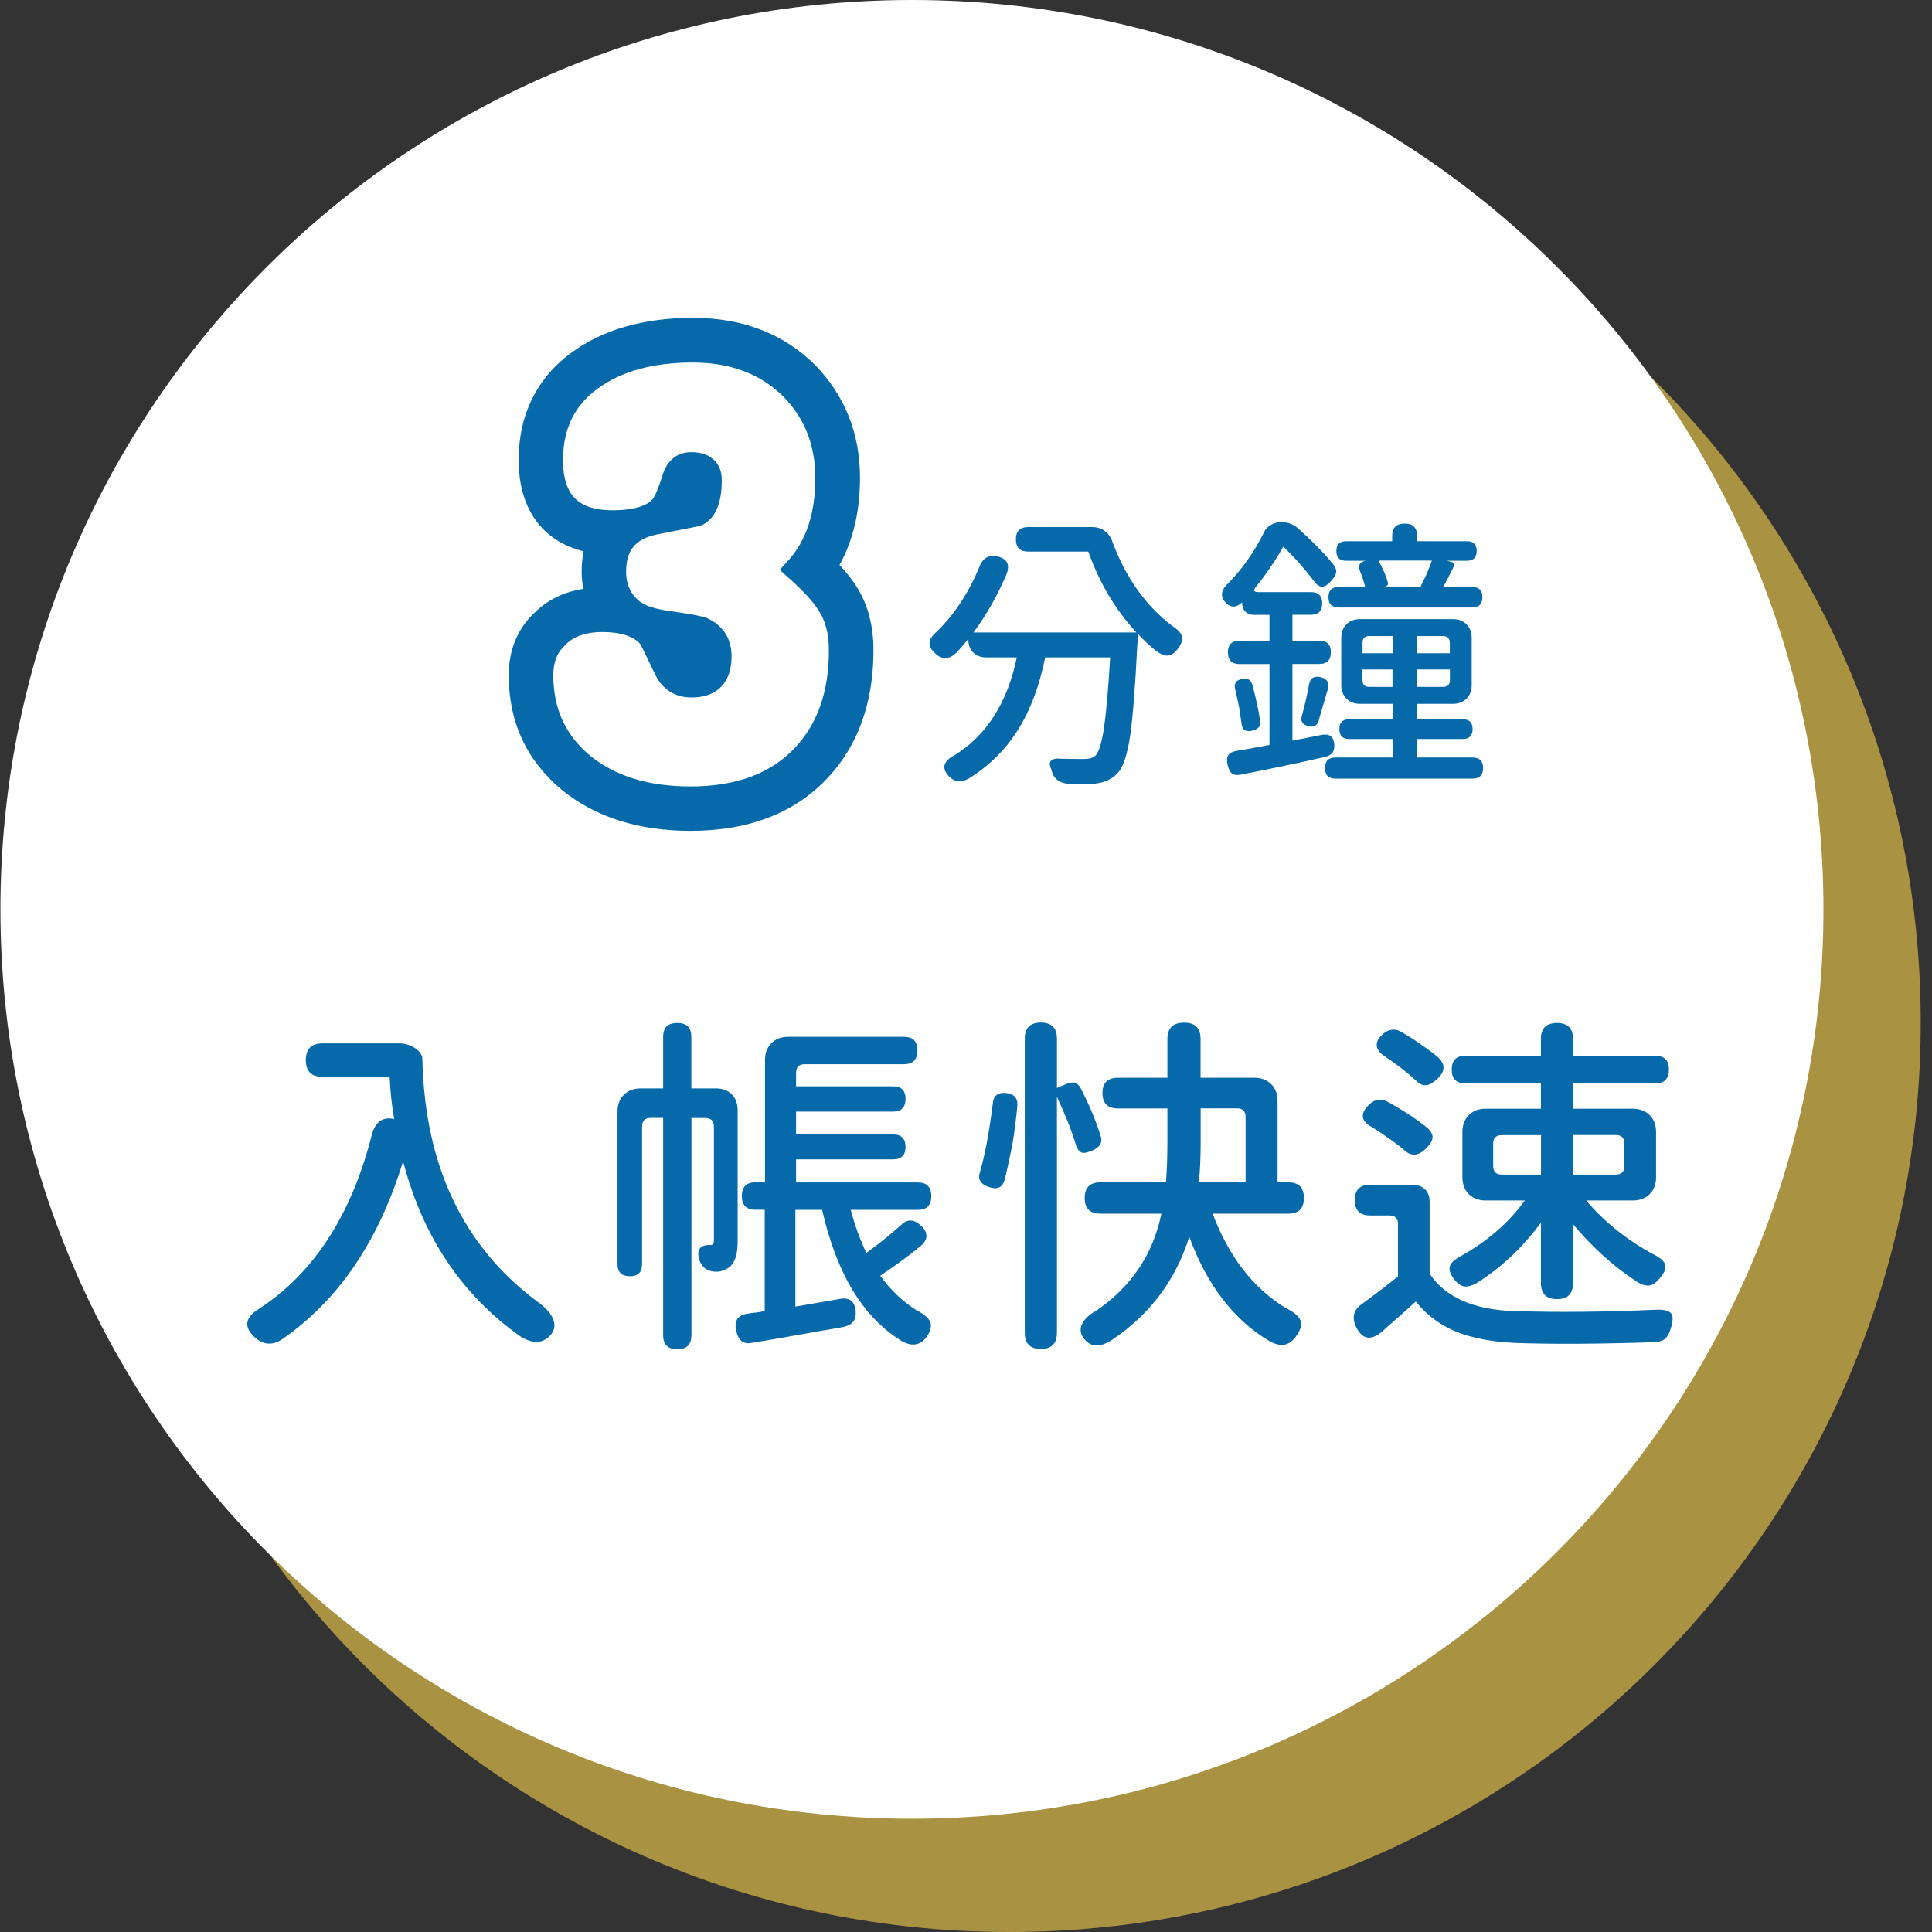 <svg width="165" height="165" viewBox="0 0 165 165" fill="none" xmlns="http://www.w3.org/2000/svg">
<rect x="0" y="0" width="165" height="165" fill="#333333" stroke="none"/>
<path d="M86.189 165C129.183 165 164.036 130.229 164.036 87.337C164.036 44.446 129.183 9.675 86.189 9.675C43.196 9.675 8.343 44.446 8.343 87.337C8.343 130.229 43.196 165 86.189 165Z" fill="#F9D44F" fill-opacity="0.6"/>
<path d="M77.882 155.325C120.875 155.325 155.728 120.554 155.728 77.663C155.728 34.771 120.875 0 77.882 0C34.889 0 0.036 34.771 0.036 77.663C0.036 120.554 34.889 155.325 77.882 155.325Z" fill="white"/>
<path d="M21.811 114.26C20.779 113.35 20.898 112.507 22.178 111.741C26.826 108.687 30.016 103.751 31.747 96.944C32.029 95.847 32.643 95.387 33.573 95.549L33.666 95.583C33.462 94.409 33.334 93.2 33.274 91.966H27.551C26.596 91.966 26.118 91.49 26.118 90.537C26.118 89.584 26.596 89.107 27.551 89.107H31.082H34.067C34.613 89.107 35.099 89.26 35.526 89.567C35.893 89.848 36.072 90.145 36.072 90.452C36.276 99.488 39.517 106.364 45.786 111.086C46.435 111.529 46.895 111.997 47.16 112.482C47.467 113.086 47.407 113.614 46.981 114.065C46.307 114.771 45.445 114.779 44.388 114.099C39.415 110.55 36.089 105.581 34.426 99.174C32.353 105.981 28.899 111.061 24.071 114.396C23.278 114.907 22.527 114.864 21.811 114.26Z" fill="#0569AA"/>
<path d="M57.855 115.23C57.045 115.23 56.636 114.839 56.636 114.047V105.351V95.472H55.57C55.084 95.472 54.836 95.719 54.836 96.204V107.963C54.836 108.653 54.486 108.993 53.804 108.993C53.096 108.993 52.738 108.653 52.738 107.963V94.927C52.738 94.34 52.917 93.864 53.284 93.498C53.651 93.132 54.128 92.953 54.717 92.953H56.636V88.546C56.636 87.754 57.045 87.363 57.855 87.363C58.649 87.363 59.041 87.754 59.041 88.546V92.953H61.114C61.702 92.953 62.163 93.124 62.495 93.455C62.828 93.787 62.999 94.247 62.999 94.834V106.049C62.999 107.121 62.768 107.844 62.299 108.21C62.035 108.414 61.728 108.542 61.386 108.602C60.517 108.661 59.954 108.321 59.715 107.572C59.468 106.704 59.809 106.287 60.721 106.33C60.883 106.313 60.969 106.202 60.969 105.998V96.212C60.969 95.727 60.721 95.481 60.235 95.481H59.05V114.047C59.041 114.839 58.64 115.23 57.855 115.23ZM77.072 114.566C73.737 112.558 71.46 108.814 70.214 103.326H67.928V111.588C69.592 111.308 70.854 111.086 71.707 110.933C72.56 110.78 73.02 111.137 73.08 112.014C73.14 112.72 72.799 113.154 72.048 113.324C71.622 113.401 70.982 113.52 70.129 113.656C67.349 114.158 65.37 114.507 64.193 114.686C63.502 114.83 63.067 114.49 62.879 113.682C62.674 112.814 62.999 112.312 63.852 112.192C63.894 112.192 63.954 112.184 64.031 112.158C64.576 112.099 65.003 112.039 65.31 111.98V103.317H64.517C63.741 103.317 63.357 102.926 63.357 102.135C63.357 101.36 63.741 100.977 64.517 100.977H65.336V90.52C65.336 89.933 65.515 89.456 65.881 89.09C66.248 88.724 66.726 88.546 67.314 88.546H71.826H77.191C77.967 88.546 78.351 88.929 78.351 89.703C78.351 90.494 77.967 90.886 77.191 90.886H68.722C68.236 90.886 67.988 91.132 67.988 91.618V92.775H76.27C76.978 92.775 77.336 93.132 77.336 93.838C77.336 94.57 76.978 94.936 76.27 94.936H67.988V96.885H76.27C76.978 96.885 77.336 97.242 77.336 97.948C77.336 98.654 76.978 99.012 76.27 99.012H67.988V100.986H78.377C79.144 100.986 79.537 101.369 79.537 102.143C79.537 102.935 79.153 103.326 78.377 103.326H72.654C73.037 104.747 73.49 105.972 73.993 107.002C75.05 106.236 76.04 105.436 76.978 104.602C77.481 104.1 78.044 104.117 78.65 104.662C79.281 105.266 79.281 105.845 78.65 106.398C77.677 107.206 76.517 108.057 75.178 108.951C76.048 110.167 77.097 111.163 78.317 111.929C78.923 112.235 79.298 112.558 79.443 112.899C79.588 113.265 79.477 113.699 79.11 114.209C78.59 114.89 77.908 115.009 77.072 114.566Z" fill="#0569AA"/>
<path d="M84.45 101.377C83.742 101.131 83.486 100.705 83.691 100.101C84.117 98.646 84.484 96.689 84.791 94.238C84.85 93.549 85.251 93.26 85.976 93.353C86.608 93.438 86.915 93.779 86.889 94.383C86.804 95.353 86.667 96.468 86.463 97.727C86.181 99.148 85.951 100.169 85.789 100.799C85.601 101.428 85.158 101.616 84.45 101.377ZM88.893 115.205C87.981 115.205 87.52 114.745 87.52 113.835V101.284V88.699C87.52 87.788 87.981 87.329 88.893 87.329C89.806 87.329 90.266 87.788 90.266 88.699V92.919L91.179 92.528C91.682 92.349 92.066 92.485 92.305 92.953C93.098 94.511 93.661 95.881 94.011 97.055C94.173 97.565 93.951 97.957 93.337 98.237C92.928 98.416 92.629 98.493 92.424 98.45C92.177 98.365 91.998 98.135 91.879 97.753C91.495 96.493 90.957 95.14 90.266 93.677V113.826C90.266 114.745 89.806 115.205 88.893 115.205ZM92.672 114.439C92.262 113.996 92.186 113.537 92.424 113.069C92.604 112.661 93.004 112.286 93.61 111.946C96.612 109.904 98.472 107.13 99.188 103.649H93.977C93.081 103.649 92.638 103.207 92.638 102.313C92.638 101.42 93.081 100.977 93.977 100.977H99.581C99.657 99.948 99.7 98.816 99.7 97.608V94.664H95.469C94.599 94.664 94.156 94.23 94.156 93.353C94.156 92.477 94.591 92.043 95.469 92.043H99.7V88.733C99.7 87.805 100.177 87.337 101.133 87.337C102.071 87.337 102.532 87.805 102.532 88.733V92.043H107.129C107.717 92.043 108.195 92.222 108.562 92.588C108.929 92.953 109.108 93.43 109.108 94.017V100.977H110.02C110.916 100.977 111.359 101.42 111.359 102.313C111.359 103.207 110.916 103.649 110.02 103.649H107.461H103.564C104.962 107.359 107.061 110.048 109.841 111.733C110.515 112.056 110.916 112.405 111.061 112.763C111.206 113.145 111.069 113.614 110.668 114.158C110.361 114.567 110.02 114.796 109.636 114.856C109.287 114.898 108.877 114.788 108.391 114.524C105.346 112.703 103.069 109.733 101.568 105.623C100.408 109.333 98.199 112.278 94.924 114.464C93.968 115.06 93.218 115.052 92.672 114.439ZM102.387 100.977H104.365H106.378V95.387C106.378 94.902 106.131 94.655 105.645 94.655H102.54V97.599C102.54 98.884 102.489 100.007 102.387 100.977Z" fill="#0569AA"/>
<path d="M115.829 113.35C115.419 112.516 115.598 111.852 116.349 111.342C117.628 110.406 118.643 109.631 119.394 109.002V104.534C119.394 104.049 119.147 103.803 118.66 103.803H117.014C116.144 103.803 115.701 103.369 115.701 102.492C115.701 101.624 116.136 101.182 117.014 101.182H118.899H120.605C121.074 101.182 121.441 101.318 121.705 101.573C121.97 101.837 122.098 102.203 122.098 102.671V108.78C123.437 110.788 125.833 111.852 129.288 111.971C133.143 112.09 137.211 112.048 141.476 111.852C142.124 111.835 142.542 111.937 142.721 112.175C142.9 112.405 142.892 112.839 142.687 113.469C142.568 113.877 142.406 114.167 142.201 114.337C141.996 114.507 141.698 114.609 141.288 114.626C136.478 114.788 132.478 114.805 129.288 114.686C127.335 114.584 125.705 114.269 124.383 113.741C123.002 113.171 121.842 112.312 120.912 111.154C120.366 111.665 119.522 112.414 118.387 113.401C118.242 113.545 118.132 113.648 118.055 113.707C117.091 114.524 116.349 114.405 115.829 113.35ZM119.88 98.186C119.658 97.982 119.292 97.701 118.78 97.336C118.695 97.276 118.635 97.234 118.601 97.216C118.072 96.834 117.586 96.51 117.142 96.246C116.23 95.736 116.144 95.115 116.895 94.366C117.381 93.881 117.918 93.787 118.507 94.094C119.803 94.8 120.946 95.549 121.919 96.34C122.226 96.621 122.362 96.902 122.345 97.157C122.328 97.421 122.149 97.719 121.825 98.042C121.159 98.74 120.503 98.791 119.88 98.186ZM120.878 92.23C120.17 91.583 119.3 90.911 118.285 90.222C117.859 89.958 117.628 89.66 117.586 89.329C117.543 88.997 117.705 88.665 118.072 88.341C118.558 87.899 119.078 87.814 119.624 88.095C120.332 88.503 120.972 88.912 121.543 89.337C122.115 89.72 122.558 90.069 122.882 90.367C123.454 90.937 123.411 91.524 122.763 92.128C122.396 92.468 122.081 92.656 121.816 92.673C121.518 92.724 121.202 92.57 120.878 92.23ZM132.972 110.95C132.06 110.95 131.599 110.491 131.599 109.58V104.415C130.055 106.525 128.23 108.244 126.115 109.58C125.706 109.801 125.364 109.904 125.083 109.869C124.801 109.835 124.511 109.648 124.23 109.308C123.863 108.84 123.727 108.457 123.821 108.151C123.914 107.844 124.23 107.555 124.776 107.266C127.053 105.989 128.87 104.407 130.226 102.526H126.874C126.286 102.526 125.808 102.347 125.441 101.982C125.074 101.616 124.895 101.139 124.895 100.552V96.663C124.895 96.076 125.074 95.6 125.441 95.234C125.808 94.868 126.286 94.689 126.874 94.689H131.599V92.528H125.168C124.375 92.528 123.983 92.136 123.983 91.345C123.983 90.554 124.375 90.162 125.168 90.162H131.599V88.733C131.599 87.822 132.06 87.363 132.972 87.363C133.885 87.363 134.346 87.822 134.346 88.733V90.162H141.348C142.141 90.162 142.534 90.554 142.534 91.345C142.534 92.136 142.141 92.528 141.348 92.528H138.423H134.337V94.689H139.455C140.043 94.689 140.521 94.868 140.888 95.234C141.254 95.6 141.433 96.076 141.433 96.663V100.552C141.433 101.139 141.254 101.616 140.888 101.982C140.521 102.347 140.043 102.526 139.455 102.526H135.463C137.007 104.347 138.917 105.879 141.186 107.113C141.775 107.393 142.116 107.691 142.21 108.006C142.303 108.321 142.141 108.712 141.74 109.18C141.433 109.546 141.143 109.75 140.853 109.784C140.572 109.827 140.222 109.725 139.821 109.478C137.851 108.202 136.026 106.559 134.337 104.551V109.563C134.346 110.491 133.894 110.95 132.972 110.95ZM128.256 100.314H131.608V96.944H129.569H128.256C127.77 96.944 127.522 97.191 127.522 97.676V99.591C127.522 100.067 127.77 100.314 128.256 100.314ZM134.346 100.314H136.538H137.996C138.482 100.314 138.73 100.067 138.73 99.582V97.667C138.73 97.182 138.482 96.936 137.996 96.936H134.337V100.314H134.346Z" fill="#0569AA"/>
<path d="M81.089 66.346C80.372 65.631 80.534 65.001 81.575 64.465C84.279 62.772 86.036 59.998 86.838 56.143H84.219C83.759 56.143 83.392 56.007 83.119 55.726C82.837 55.454 82.701 55.088 82.701 54.629V54.552C82.309 55.054 81.959 55.462 81.652 55.769C81.063 56.322 80.483 56.347 79.912 55.845C79.554 55.522 79.374 55.207 79.383 54.918C79.392 54.629 79.579 54.314 79.954 53.99C81.49 52.51 82.718 50.646 83.648 48.4C83.929 47.651 84.441 47.362 85.192 47.523C86.027 47.719 86.275 48.23 85.951 49.063C85.183 50.867 84.245 52.518 83.136 54.016H90.087H97.056C95.265 52.084 93.891 49.778 92.945 47.106H87.81C87.111 47.106 86.761 46.758 86.761 46.06C86.761 45.362 87.111 45.013 87.81 45.013H93.286C93.695 45.013 94.053 45.124 94.36 45.354C94.668 45.583 94.889 45.898 95.017 46.307C96.177 49.395 97.891 51.786 100.152 53.48C100.595 53.769 100.851 54.058 100.936 54.331C101.022 54.637 100.902 54.994 100.595 55.403C100.314 55.777 100.032 55.973 99.742 55.99C99.452 56.007 99.103 55.871 98.719 55.573C98.275 55.233 97.763 54.748 97.175 54.135C97.175 54.203 97.175 54.348 97.166 54.577C97.158 54.807 97.15 54.96 97.132 55.037C96.953 58.662 96.749 61.266 96.518 62.848C96.271 64.439 95.938 65.478 95.512 65.946C95.068 66.499 94.412 66.822 93.533 66.924C92.782 66.958 92.066 66.967 91.384 66.95C90.505 66.916 89.985 66.533 89.814 65.801V65.775L89.789 65.724C89.465 65.027 89.755 64.712 90.667 64.797C91.222 64.814 91.861 64.822 92.578 64.822C93.021 64.822 93.345 64.729 93.559 64.533C93.849 64.227 94.096 63.435 94.284 62.167C94.471 60.9 94.65 58.892 94.812 56.143H89.26C88.774 58.585 87.998 60.644 86.94 62.329C85.882 64.014 84.492 65.392 82.778 66.465C82.121 66.848 81.558 66.805 81.089 66.346Z" fill="#0569AA"/>
<path d="M105.21 66.056C105.048 65.929 104.928 65.682 104.843 65.324C104.757 64.967 104.775 64.695 104.894 64.507C105.005 64.32 105.235 64.193 105.576 64.133C106.523 63.971 107.47 63.801 108.417 63.623V56.713H105.849C105.201 56.713 104.868 56.381 104.868 55.709C104.868 55.062 105.193 54.731 105.849 54.731H108.417V52.51H107.094C106.787 52.51 106.54 52.425 106.361 52.237C106.182 52.059 106.088 51.812 106.088 51.506L106.062 51.455C105.576 51.914 105.116 51.914 104.689 51.48C104.203 50.961 104.254 50.416 104.86 49.846C106.097 48.596 107.137 47.123 107.964 45.43C108.067 45.2 108.246 45.005 108.519 44.843C108.792 44.681 109.073 44.596 109.389 44.596H109.466C109.986 44.596 110.446 44.766 110.839 45.107C112.076 46.213 113.082 47.234 113.85 48.179C114.046 48.425 114.131 48.647 114.123 48.859C114.088 49.055 113.969 49.285 113.756 49.54C113.449 49.897 113.176 50.085 112.946 50.102C112.698 50.119 112.451 49.949 112.187 49.591C111.291 48.417 110.421 47.455 109.594 46.69C108.911 47.898 108.144 49.021 107.291 50.085C107.009 50.408 107.069 50.57 107.461 50.57H109.884H111.965C112.604 50.57 112.92 50.885 112.92 51.523C112.92 52.178 112.604 52.501 111.965 52.501H110.378V54.722H112.681C113.329 54.722 113.662 55.045 113.662 55.701C113.662 56.364 113.338 56.705 112.681 56.705H110.378V63.248C110.933 63.155 111.76 62.984 112.877 62.763C113.543 62.636 113.909 62.908 113.952 63.597C114.003 64.167 113.739 64.516 113.167 64.644C110.805 65.18 108.4 65.682 105.952 66.158C105.619 66.218 105.372 66.184 105.21 66.056ZM106.037 61.81C106.003 61.58 105.943 61.215 105.866 60.712C105.849 60.619 105.841 60.542 105.841 60.491C105.747 59.989 105.627 59.462 105.5 58.909C105.355 58.423 105.525 58.117 106.028 57.99C106.523 57.87 106.839 58.041 106.967 58.517C107.274 59.657 107.495 60.687 107.623 61.614C107.674 62.006 107.461 62.27 106.984 62.397C106.404 62.542 106.088 62.346 106.037 61.81ZM111.717 62.006C111.231 61.878 111.052 61.589 111.18 61.155C111.453 60.134 111.658 59.232 111.794 58.475C111.888 57.904 112.238 57.692 112.818 57.836C113.355 57.981 113.551 58.321 113.406 58.858C113.355 59.002 113.287 59.232 113.201 59.538C113.108 59.845 113.039 60.083 112.997 60.245C112.929 60.474 112.835 60.798 112.707 61.223C112.656 61.385 112.622 61.504 112.613 61.589C112.468 61.997 112.169 62.133 111.717 62.006ZM114.063 66.499C113.457 66.499 113.159 66.201 113.159 65.597C113.159 64.993 113.457 64.695 114.063 64.695H118.933V63.112H115.214C114.66 63.112 114.387 62.831 114.387 62.261C114.387 61.708 114.668 61.427 115.214 61.427H118.933V60.108H116.144C115.666 60.108 115.291 59.964 114.993 59.666C114.703 59.377 114.549 58.994 114.549 58.517V54.467C114.549 53.999 114.694 53.616 114.993 53.318C115.283 53.029 115.666 52.876 116.144 52.876H124.093C124.562 52.876 124.946 53.02 125.245 53.318C125.535 53.607 125.688 53.99 125.688 54.467V58.517C125.688 58.994 125.543 59.368 125.245 59.666C124.955 59.955 124.571 60.108 124.093 60.108H121.014V61.427H124.929C125.484 61.427 125.765 61.708 125.765 62.261C125.765 62.831 125.484 63.112 124.929 63.112H121.014V64.695H125.756C126.362 64.695 126.661 64.993 126.661 65.597C126.661 66.201 126.362 66.499 125.756 66.499H119.905H114.063ZM114.336 51.88C113.747 51.88 113.457 51.591 113.457 51.004C113.457 50.416 113.747 50.127 114.336 50.127H116.588C116.494 49.702 116.332 49.234 116.127 48.715C116.042 48.519 116.042 48.349 116.118 48.204C116.195 48.059 116.332 47.957 116.545 47.915L116.622 47.889H114.959C114.404 47.889 114.131 47.617 114.131 47.055C114.131 46.502 114.413 46.221 114.959 46.221H118.899V45.762C118.899 45.064 119.257 44.715 119.974 44.715C120.673 44.715 121.023 45.064 121.023 45.762V46.221H125.279C125.833 46.221 126.115 46.502 126.115 47.055C126.115 47.608 125.833 47.889 125.279 47.889H123.59L124.008 48.008C124.204 48.059 124.264 48.17 124.179 48.349C123.854 49.013 123.539 49.608 123.249 50.127H125.722C126.311 50.127 126.601 50.416 126.601 51.004C126.601 51.591 126.311 51.88 125.722 51.88H120.025H114.336ZM116.366 55.786H118.933V54.322H117.637H116.929C116.553 54.322 116.366 54.509 116.366 54.884V55.786ZM116.946 58.662H118.925V57.173H117.628H116.357V58.075C116.366 58.466 116.562 58.662 116.946 58.662ZM118.2 50.119H121.5L121.33 50.068C121.722 49.336 122.038 48.604 122.285 47.872H120.008H117.731C118.123 48.587 118.387 49.225 118.541 49.778C118.575 49.94 118.481 50.051 118.268 50.093L118.2 50.119ZM121.014 55.786H122.405H123.82V54.909C123.82 54.518 123.624 54.322 123.232 54.322H121.006V55.786H121.014ZM121.014 58.662H122.405H123.24C123.633 58.662 123.829 58.466 123.829 58.075V57.173H121.014V58.662Z" fill="#0569AA"/>
<path d="M58.973 70.957C54.563 70.957 50.895 69.8 48.055 67.52C44.993 65.001 43.449 61.7 43.449 57.666C43.449 55.581 44.157 53.786 45.514 52.467C46.631 51.293 48.081 50.561 49.821 50.289C49.727 49.812 49.676 49.31 49.676 48.791C49.676 48.187 49.735 47.617 49.846 47.081C46.324 46.23 44.294 43.447 44.294 39.286C44.294 35.415 45.872 32.233 48.857 30.08C51.527 28.14 55.007 27.144 59.186 27.144C63.425 27.144 66.948 28.506 69.643 31.203C72.176 33.824 73.447 37.04 73.447 40.801C73.447 43.669 72.858 46.17 71.698 48.247C72.389 48.987 72.909 49.668 73.276 50.297C74.146 51.744 74.598 53.514 74.598 55.522C74.598 59.955 73.31 63.597 70.769 66.346C67.962 69.409 63.988 70.957 58.973 70.957Z" fill="#0569AA"/>
<path d="M71.792 55.53C71.792 59.257 70.76 62.227 68.704 64.457C66.436 66.924 63.195 68.166 58.973 68.166C55.203 68.166 52.149 67.231 49.812 65.35C47.441 63.401 46.255 60.84 46.255 57.675C46.255 56.313 46.673 55.241 47.509 54.441C48.413 53.471 49.727 52.978 51.433 52.978C53.352 52.978 54.708 53.463 55.518 54.441C55.587 54.543 56.022 55.437 56.823 57.105C57.275 58.083 58.026 58.568 59.075 58.568C60.678 58.568 61.48 57.734 61.48 56.066C61.48 54.952 60.994 54.169 60.013 53.718C59.663 53.582 58.614 53.386 56.874 53.148C55.441 52.935 54.435 52.561 53.838 51.999C52.934 51.199 52.473 50.136 52.473 48.817C52.473 46.553 53.574 45.183 55.774 44.69C56.994 44.443 58.231 44.205 59.493 43.958C60.261 43.609 60.644 42.622 60.644 40.98C60.644 40.078 60.107 39.618 59.024 39.618C58.256 39.618 57.753 40.069 57.505 40.98C57.122 42.197 56.772 42.98 56.456 43.328C55.689 44.162 54.307 44.579 52.32 44.579C48.831 44.579 47.083 42.826 47.083 39.304C47.083 36.308 48.217 33.994 50.486 32.36C52.687 30.76 55.578 29.961 59.169 29.961C62.657 29.961 65.48 31.041 67.647 33.194C69.634 35.245 70.632 37.789 70.632 40.818C70.632 44.094 69.762 46.681 68.014 48.596C69.412 49.846 70.351 50.893 70.837 51.727C71.476 52.757 71.792 54.033 71.792 55.53Z" fill="white" stroke="#0569AA" stroke-width="2" stroke-miterlimit="10"/>
</svg>
